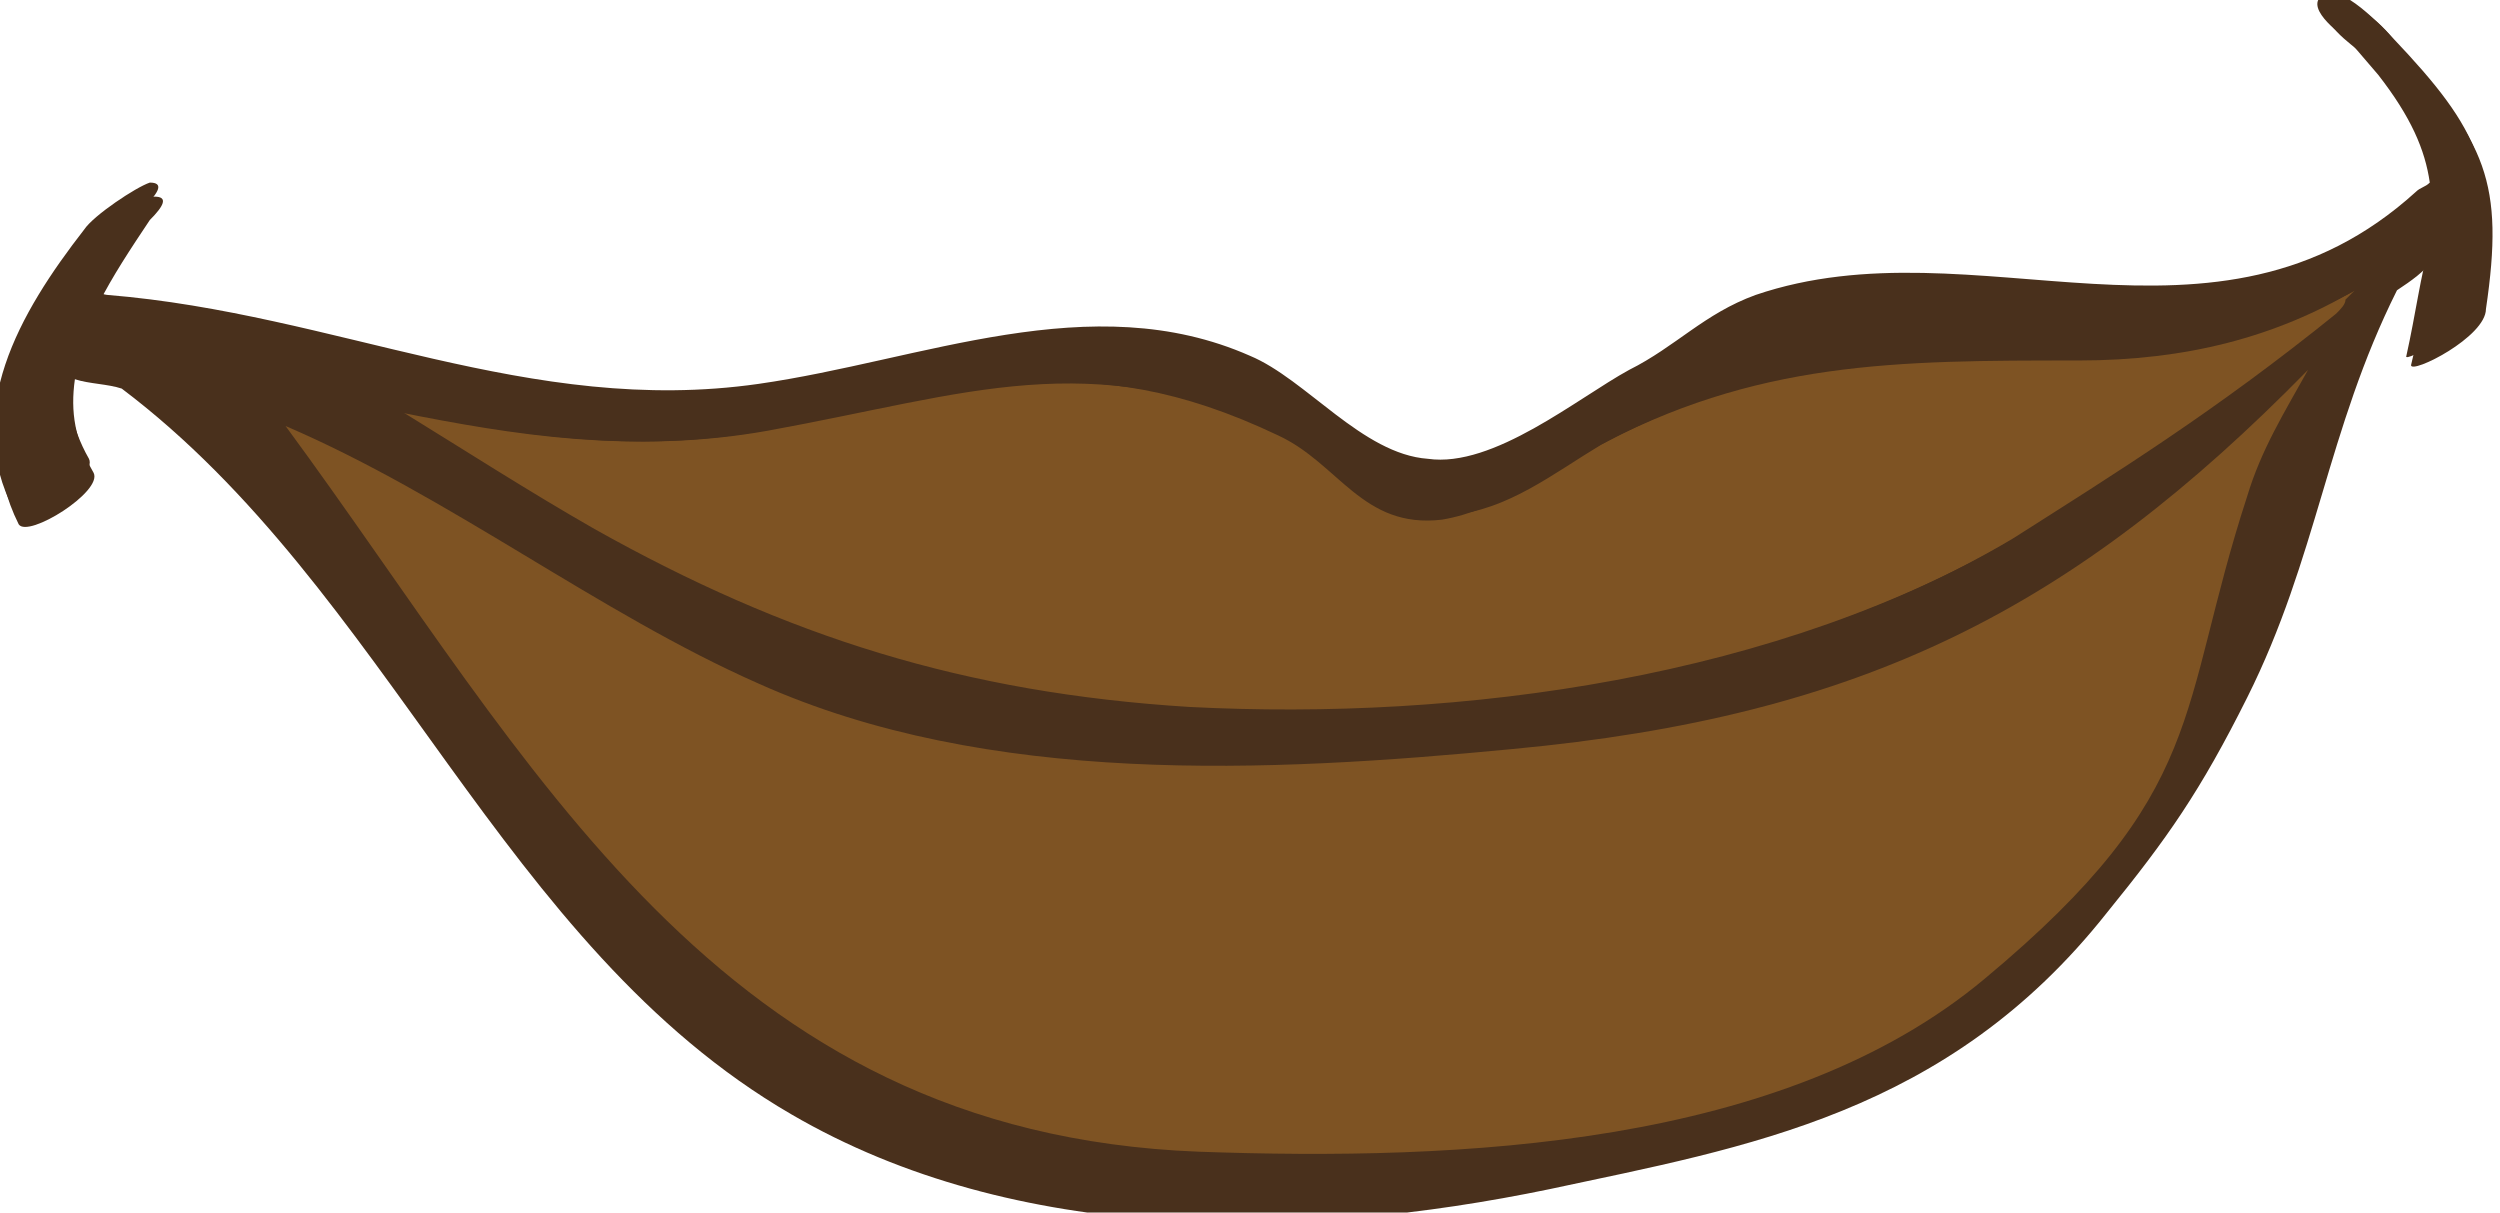 <?xml version="1.0" encoding="utf-8"?>
<!-- Generator: Adobe Illustrator 18.1.1, SVG Export Plug-In . SVG Version: 6.00 Build 0)  -->
<svg version="1.1" xmlns="http://www.w3.org/2000/svg" xmlns:xlink="http://www.w3.org/1999/xlink" x="0px" y="0px"
	 viewBox="1309.2 2080.7 53.4 25.9" enable-background="new 1309.2 2080.7 53.4 25.9" xml:space="preserve">
<g id="additional_reference">
</g>
<g id="ch07-09-1">
</g>
<g id="ch04-05-1">
</g>
<g id="ch04-11-2">
</g>
<g id="ch04-06-1">
	<g id="older_version">
		<g id="head_3_" display="none">
			<g id="hair_3_">
			</g>
		</g>
		<g id="hands" display="none">
		</g>
		<g id="head_4_" display="none">
		</g>
		<g id="new_path" display="none">
		</g>
		<g id="handback" display="none">
		</g>
		<g id="handFront">
		</g>
		<g id="Layer_21" display="none">
		</g>
	</g>
	<g id="path_copy-with_stroke">
		<g id="handBack_copy">
		</g>
		<g id="head_copy">
		</g>
		<g id="neck_copy">
		</g>
		<g id="sleeve_copy">
		</g>
		<g id="handFront_copy">
		</g>
		<g id="skirt_copy">
		</g>
		<g id="torso_copy">
		</g>
	</g>
	<g id="comp_layer">
		<g id="skirt_copy_3">
			<g id="skirt_copy_3_2_">
			</g>
			<g id="skirt_copy_3_1_">
			</g>
		</g>
		<g id="torso_copy_2">
		</g>
		<g id="sleeve_copy_2">
		</g>
		<g id="neck_5_">
		</g>
		<g id="head_copy_2">
			<g id="head-silo_copy">
			</g>
		</g>
		<g id="head_copy_3">
			<g id="head-silo_copy_2">
			</g>
		</g>
		<g id="handFront_copy_2">
		</g>
		<g id="handBack_copy_2">
		</g>
	</g>
	<g id="skirt_5_">
		<g id="skirt_4_">
		</g>
		<g id="skirt_copy_2">
		</g>
	</g>
	<g id="torso_copy_3">
	</g>
	<g id="sleeve">
	</g>
	<g id="neck_6_">
	</g>
	<g id="handBack">
	</g>
	<g id="handFront_1_">
	</g>
</g>
<g id="ch04-03-2">
	<g>
		<path fill="#49301C" d="M1359,2080.8c-0.4,0.3,0.5,0.9,0.6,1l0.6,0.7c0.7,0.8,1,1.5,1.1,2.3c-0.2,0.1-0.3,0.1-0.3,0.2
			c-4.3,3.9-9.4,0.6-14.1,2.2c-1.1,0.4-1.7,1-2.7,1.6c-1.2,0.6-2.9,2.1-4.4,1.9c-1.4-0.2-2.6-1.7-3.8-2.2c-3.4-1.5-7,0.1-10.5,0.6
			c-5,0.7-9.1-1.5-13.9-1.9c-0.1,0-0.2,0-0.3,0c0.3-0.6,0.7-1.2,1.1-1.8c0.3-0.3,0.4-0.5,0.1-0.5c-0.4,0-1.2,0.7-1.4,1
			c-1.3,1.7-2.6,3.8-1.5,6c0.2,0.3,1.8-0.7,1.6-1.1c-0.4-0.7-0.5-1.3-0.4-2c0.3,0.1,0.7,0.1,1,0.2c5.7,4.3,8.1,11.9,14.3,15.5
			c4.8,2.8,10.9,2.7,16.2,1.6c4.2-0.9,8.5-1.6,11.9-5.9c1.3-1.6,2-2.6,3-4.6c1.5-3,1.7-5.7,3.2-8.7c0.3-0.2,0.6-0.4,0.8-0.7
			c-0.1,0.7-0.3,1.4-0.5,2.3c0,0.2,1.6-0.6,1.6-1.2c0.4-2.7,0-3.6-1.9-5.6C1360.4,2081.5,1359.4,2080.5,1359,2080.8z"/>
	</g>
	<g id="assets_2_">
		<g id="torso_x5F_34down_2_">
			<g id="XMLID_19_">
				<g>
					<path fill="#7E5323" d="M1321.8,2092c-1.4-0.8-2.7-1.7-4.1-2.5c2.5,0.5,5,0.9,7.8,0.4c4.4-0.8,6.8-1.9,11,0.1
						c1.3,0.6,1.8,2,3.5,1.8c1.2-0.2,2.2-1,3.2-1.5c3.5-1.9,6.5-1.9,10.4-1.9c2.3,0,4.2-0.5,5.9-1.5c-0.1,0.1-0.2,0.2-0.2,0.2
						c0,0.1-0.1,0.2-0.2,0.3c-2.6,2.1-4.7,3.4-6.9,4.8c-5.2,3.1-12,3.9-17.8,3.7C1329.8,2095.6,1325.9,2094.3,1321.8,2092z"/>
					<path fill="#49301C" d="M1315.3,2089.8c5.3,7.1,9.2,15.1,19.5,15.5c5.6,0.2,12.6-0.1,16.8-3.7c4.8-4,4.1-5.7,5.6-10.3
						c0.3-0.9,0.8-1.8,1.3-2.7c-5,5.1-9.5,7.4-17,8.1c-5.2,0.5-11.2,0.8-16.1-1.4C1322,2093.8,1318.8,2091.3,1315.3,2089.8z
						 M1311.5,2087c4.9,0.4,9,2.6,13.9,1.9c3.5-0.5,7.1-2.1,10.5-0.6c1.2,0.5,2.4,2.1,3.8,2.2c1.4,0.2,3.2-1.3,4.3-1.9
						c1-0.5,1.6-1.2,2.7-1.6c4.7-1.6,9.8,1.7,14.1-2.2c0.1-0.1,0.2-0.1,0.3-0.2c-0.1-0.7-0.4-1.4-1.1-2.3l-0.6-0.7
						c-0.1-0.1-1-0.7-0.6-1c0.4-0.3,1.3,0.7,1.5,0.9c1.9,2,2.3,2.9,1.9,5.6c-0.1,0.5-1.7,1.4-1.6,1.2c0.2-0.9,0.3-1.7,0.5-2.4
						c-0.3,0.2-0.6,0.5-0.8,0.7c-1.5,3-1.7,5.8-3.2,8.7c-1,1.9-1.7,2.9-3,4.6c-3.3,4.3-7.8,5-11.9,5.9c-5.3,1.1-11.4,1.2-16.2-1.6
						c-6.2-3.6-8.7-11.2-14.3-15.5c-0.3-0.1-0.7-0.1-1-0.2c-0.1,0.6,0,1.3,0.4,2c0.2,0.4-1.4,1.4-1.6,1.1c-1.1-2.1,0.1-4.2,1.5-6
						c0.2-0.3,1.1-0.9,1.4-1c0.3,0,0.2,0.2-0.1,0.5c-0.4,0.5-0.8,1.1-1.1,1.8C1311.4,2087,1311.5,2087,1311.5,2087z M1325.6,2089.9
						c-2.8,0.5-5.3,0.1-7.8-0.4c1.3,0.8,2.7,1.7,4.1,2.5c4.1,2.3,7.9,3.5,12.7,3.8c5.8,0.3,12.6-0.6,17.8-3.7
						c2.3-1.4,4.3-2.7,6.9-4.8c0.1-0.1,0.1-0.2,0.2-0.3c0-0.1,0.1-0.2,0.2-0.2c-1.8,1-3.7,1.5-5.9,1.5c-3.9,0-6.9,0-10.4,1.9
						c-1,0.6-2,1.4-3.2,1.5c-1.7,0.2-2.2-1.2-3.5-1.8C1332.3,2088.1,1330,2089.1,1325.6,2089.9z"/>
					<path fill="#7E5323" d="M1315.3,2089.8c3.5,1.5,6.7,4,10.1,5.5c4.9,2.2,10.9,1.9,16.1,1.4c7.5-0.7,12-3,17-8.1
						c-0.5,0.9-1,1.7-1.3,2.7c-1.5,4.6-0.8,6.3-5.6,10.3c-4.3,3.6-11.2,3.9-16.8,3.7C1324.5,2104.9,1320.6,2097,1315.3,2089.8z"/>
				</g>
			</g>
		</g>
	</g>
</g>
<g id="ch04-02-2_safe_copy" display="none">
	<g id="mainComp_x5F_paths-back-up_copy">
		<g id="eye_x5F_close_x5F_comp_copy_2_1_" display="inline">
		</g>
		<g id="eye_x5F_far_x5F_comp_copy_2_1_" display="inline">
		</g>
	</g>
	<g id="mainComp_copy" display="inline">
		<g id="eye_x5F_close_x5F_comp_copy_2">
		</g>
		<g id="eye_x5F_far_x5F_comp_copy_2">
		</g>
	</g>
	<g id="eye_x5F_close_copy" display="inline">
	</g>
	<g id="eye_x5F_far_copy" display="inline">
	</g>
	<g id="pupil_copy" display="inline">
	</g>
</g>
<g id="ch04-02-1">
	<g id="mainComp_x5F_paths-back-up" display="none">
		<g id="eye_x5F_close_x5F_comp_copy" display="inline">
		</g>
		<g id="eye_x5F_far_x5F_comp_copy" display="inline">
		</g>
	</g>
	<g id="mainComp">
		<g id="eye_x5F_close_x5F_comp">
		</g>
		<g id="eye_x5F_far_x5F_comp">
		</g>
	</g>
	<g id="eye_x5F_close_copy_2">
	</g>
	<g id="eye_x5F_close">
	</g>
	<g id="eye_x5F_far_copy_2">
	</g>
	<g id="eye_x5F_far">
	</g>
	<g id="pupil_copy_2">
	</g>
	<g id="pupil_4_">
	</g>
</g>
<g id="ch05-07-1">
	<g id="main_x5F_comp_1_">
		<g id="hand_washing_copy">
		</g>
	</g>
	<g id="assets">
	</g>
	<g id="hand_washing">
	</g>
</g>
</svg>
